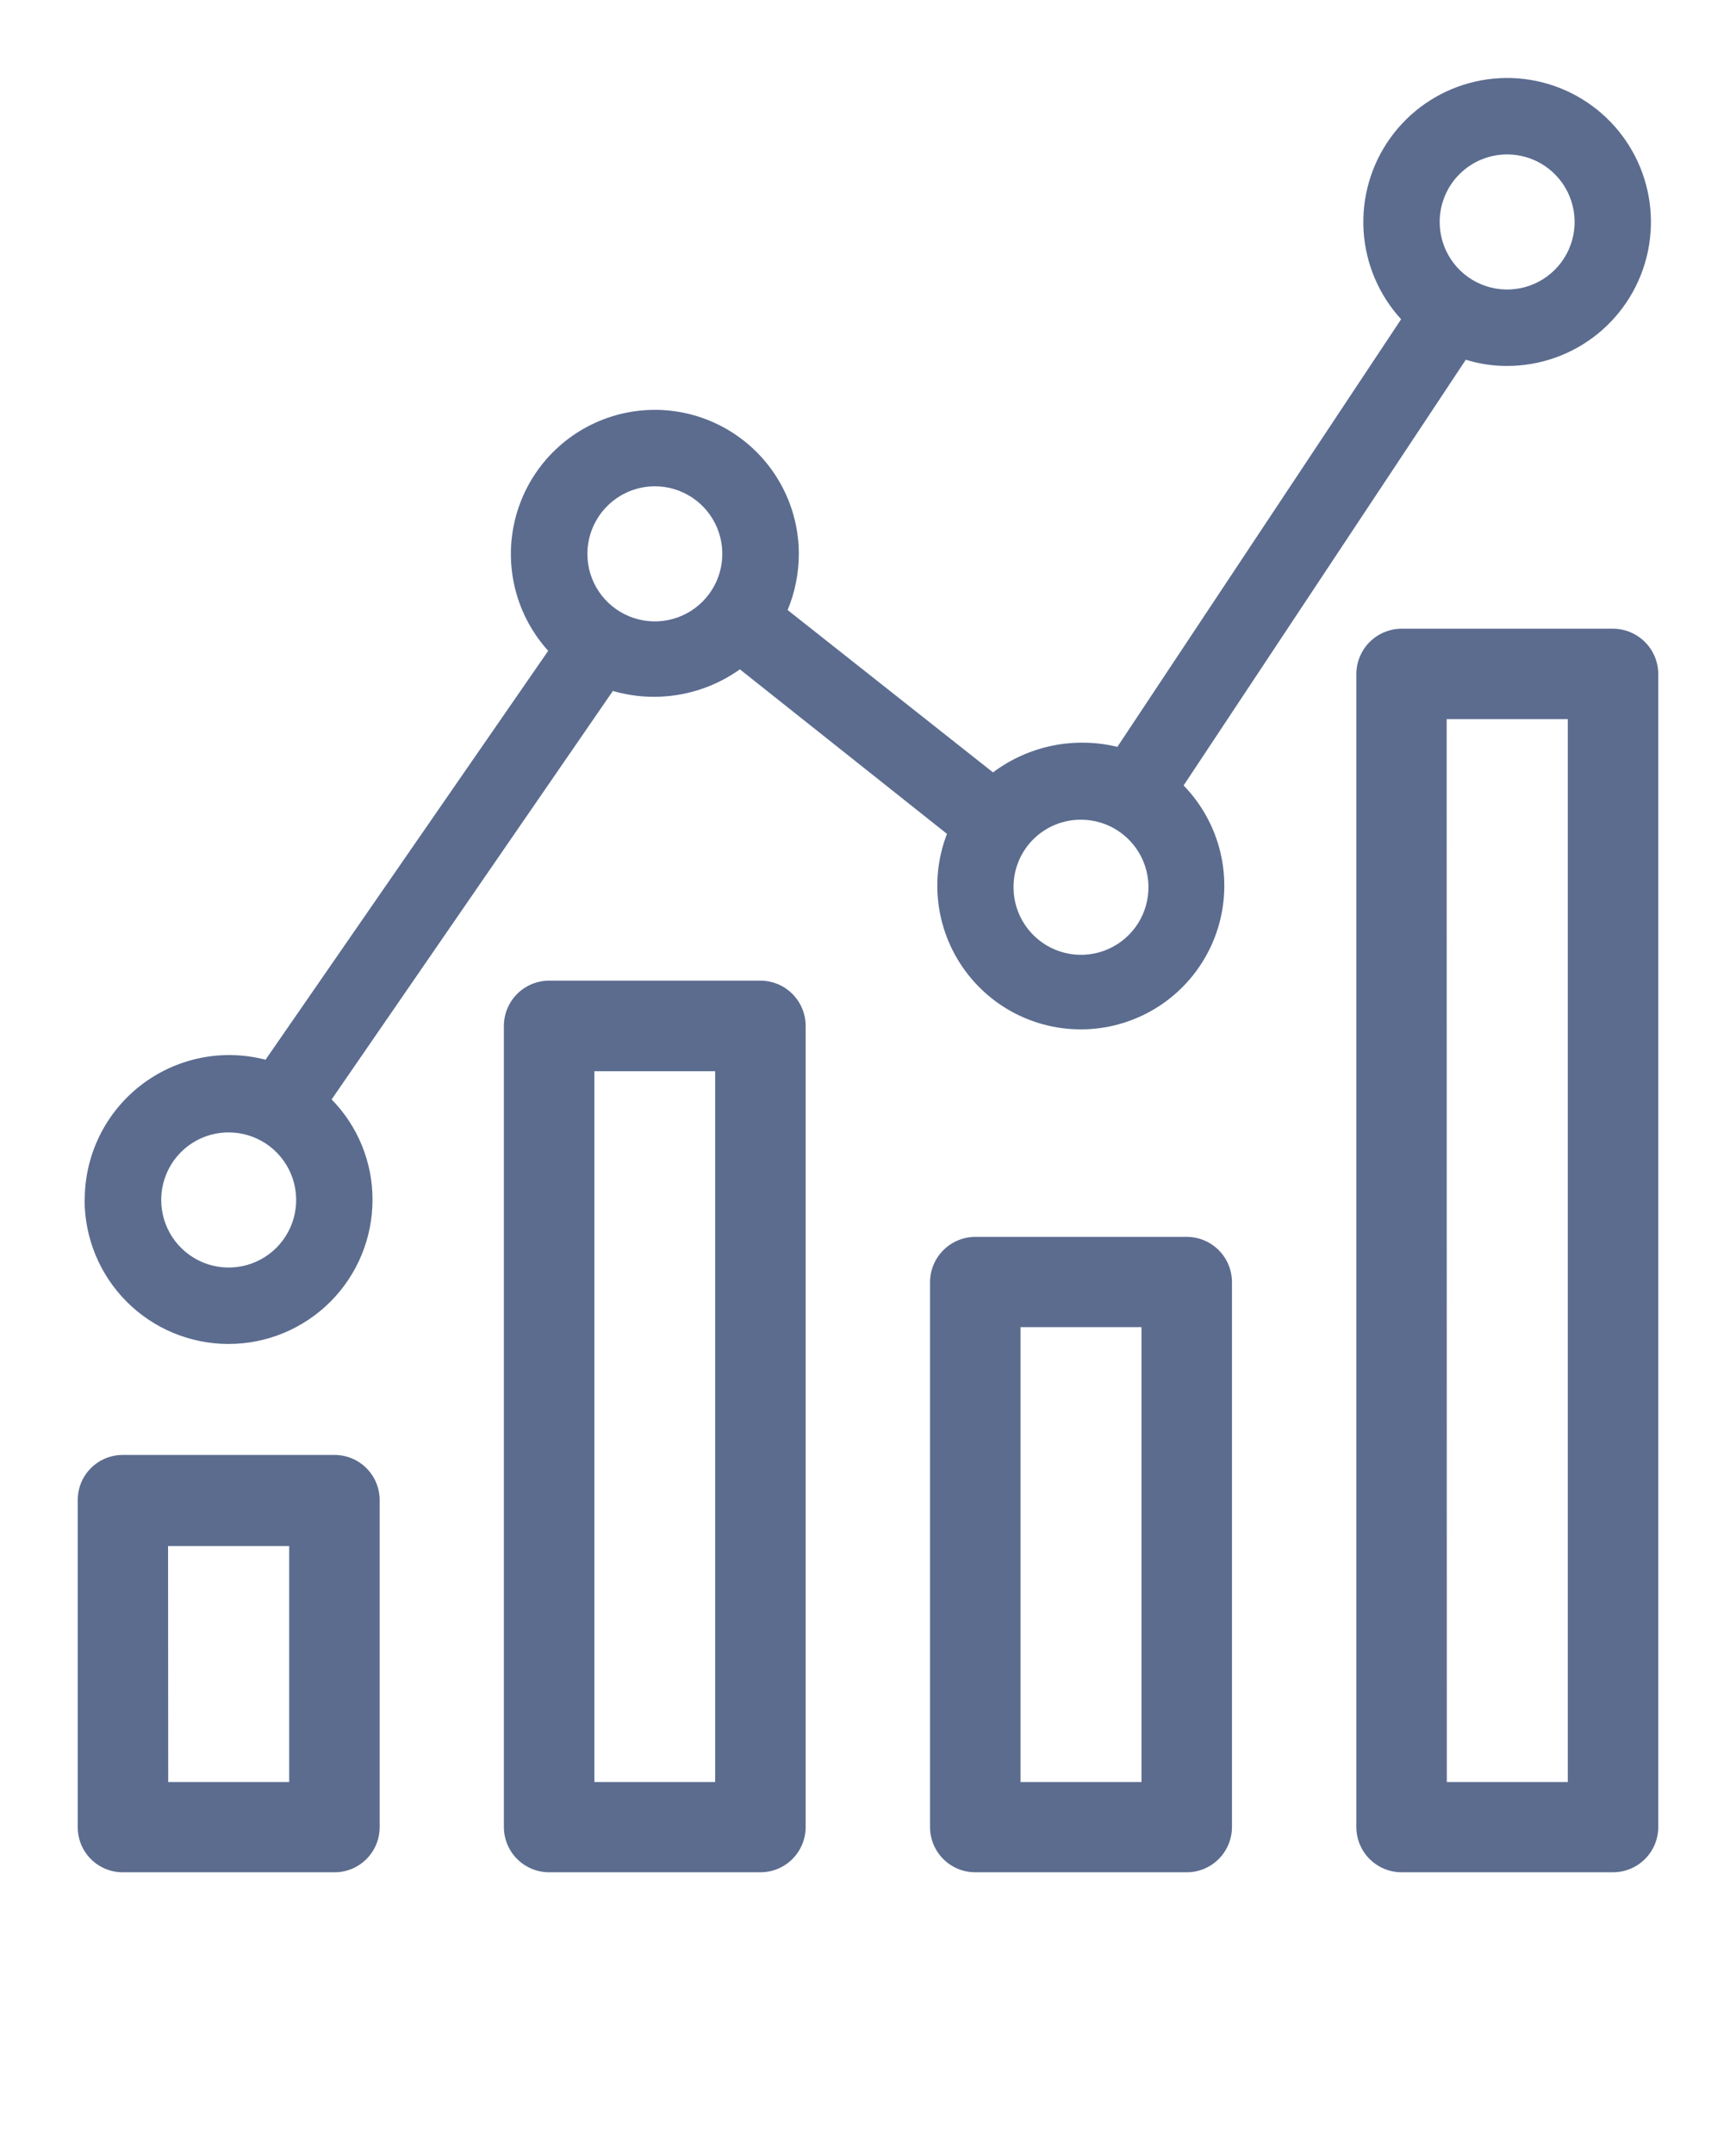 <svg width="79" height="98" viewBox="0 0 79 98" fill="none" xmlns="http://www.w3.org/2000/svg">
<path d="M63.782 85.175C63.236 85.175 62.712 84.958 62.326 84.572C61.94 84.186 61.723 83.661 61.723 83.115V83.058V82.994V30.663C61.725 30.117 61.942 29.594 62.328 29.207C62.714 28.822 63.236 28.604 63.782 28.602H73.404C73.949 28.604 74.472 28.822 74.857 29.207C75.243 29.594 75.461 30.117 75.463 30.663V83.115C75.463 83.661 75.246 84.186 74.859 84.572C74.473 84.958 73.95 85.175 73.404 85.175H63.782ZM65.84 81.068H71.345V32.716H65.833L65.84 81.068ZM44.389 85.175C44.118 85.176 43.849 85.124 43.599 85.021C43.348 84.918 43.12 84.766 42.928 84.575C42.736 84.383 42.584 84.156 42.48 83.905C42.376 83.655 42.323 83.386 42.323 83.115V58.33C42.325 57.783 42.543 57.258 42.931 56.872C43.318 56.486 43.842 56.269 44.389 56.269H54.011C54.556 56.271 55.078 56.489 55.462 56.875C55.847 57.261 56.063 57.785 56.063 58.33V83.115C56.063 83.66 55.847 84.183 55.462 84.57C55.078 84.956 54.556 85.174 54.011 85.175H44.389ZM46.441 81.068H51.945V60.376H46.441V81.068ZM24.989 85.175C24.443 85.175 23.919 84.958 23.533 84.572C23.147 84.186 22.93 83.661 22.93 83.115V46.667C22.932 46.121 23.15 45.599 23.536 45.214C23.922 44.829 24.444 44.613 24.989 44.613H34.604C35.149 44.613 35.672 44.829 36.057 45.214C36.443 45.599 36.661 46.121 36.663 46.667V83.115C36.663 83.385 36.61 83.653 36.506 83.903C36.403 84.153 36.251 84.381 36.06 84.572C35.869 84.763 35.642 84.915 35.392 85.019C35.142 85.122 34.874 85.175 34.604 85.175H24.989ZM27.048 81.068H32.545V48.734H27.048V81.068ZM5.596 85.175C5.325 85.177 5.057 85.125 4.806 85.022C4.556 84.92 4.328 84.768 4.136 84.576C3.945 84.384 3.793 84.156 3.69 83.906C3.588 83.655 3.536 83.386 3.538 83.115V68.244C3.537 67.973 3.589 67.705 3.692 67.455C3.796 67.205 3.947 66.978 4.139 66.787C4.33 66.596 4.558 66.445 4.808 66.343C5.058 66.24 5.326 66.188 5.596 66.19H15.218C15.489 66.189 15.756 66.242 16.006 66.344C16.256 66.447 16.483 66.598 16.674 66.789C16.865 66.98 17.017 67.207 17.12 67.456C17.224 67.706 17.277 67.974 17.277 68.244V83.115C17.278 83.386 17.226 83.654 17.122 83.904C17.019 84.155 16.868 84.382 16.676 84.574C16.485 84.766 16.258 84.917 16.007 85.021C15.757 85.124 15.489 85.177 15.218 85.175H5.596ZM7.655 81.068H13.16V70.333H7.648L7.655 81.068ZM3.856 54.584C3.855 53.578 4.084 52.586 4.526 51.682C4.968 50.779 5.611 49.99 6.406 49.374C7.201 48.759 8.126 48.334 9.11 48.132C10.094 47.93 11.112 47.957 12.084 48.21L24.947 29.608C24.232 28.819 23.72 27.867 23.455 26.836C23.19 25.805 23.18 24.725 23.426 23.689C23.671 22.653 24.165 21.692 24.865 20.89C25.565 20.088 26.449 19.468 27.442 19.085C28.434 18.702 29.505 18.566 30.562 18.69C31.618 18.814 32.629 19.193 33.506 19.796C34.383 20.398 35.101 21.205 35.597 22.147C36.093 23.089 36.352 24.138 36.352 25.203C36.351 26.078 36.178 26.944 35.842 27.752L45.188 35.138C45.988 34.539 46.91 34.124 47.889 33.923C48.867 33.723 49.878 33.741 50.848 33.977L63.76 14.524C62.746 13.416 62.142 11.992 62.052 10.492C61.962 8.991 62.39 7.505 63.265 6.283C64.139 5.061 65.407 4.178 66.856 3.781C68.304 3.383 69.845 3.497 71.22 4.102C72.595 4.708 73.72 5.768 74.406 7.105C75.092 8.442 75.298 9.974 74.989 11.445C74.68 12.916 73.876 14.236 72.71 15.184C71.543 16.131 70.087 16.648 68.585 16.648C67.947 16.651 67.313 16.555 66.704 16.365L53.862 35.733C54.68 36.574 55.257 37.619 55.532 38.76C55.807 39.9 55.771 41.094 55.426 42.216C55.081 43.337 54.441 44.345 53.573 45.134C52.705 45.922 51.641 46.462 50.492 46.697C49.343 46.932 48.153 46.853 47.045 46.469C45.937 46.084 44.953 45.409 44.197 44.512C43.44 43.616 42.938 42.532 42.744 41.375C42.55 40.218 42.671 39.03 43.094 37.935L33.67 30.45C32.843 31.039 31.893 31.434 30.892 31.604C29.892 31.775 28.865 31.717 27.89 31.434L15.091 50.016C16.287 51.234 16.956 52.876 16.952 54.584C16.952 56.323 16.262 57.991 15.033 59.221C13.804 60.45 12.138 61.141 10.4 61.141C8.663 61.141 6.996 60.45 5.768 59.221C4.539 57.991 3.849 56.323 3.849 54.584H3.856ZM7.337 54.584C7.335 55.192 7.514 55.787 7.851 56.294C8.188 56.8 8.668 57.195 9.229 57.429C9.79 57.662 10.408 57.724 11.005 57.605C11.601 57.487 12.149 57.194 12.579 56.764C13.008 56.334 13.301 55.785 13.419 55.189C13.538 54.592 13.476 53.973 13.243 53.411C13.01 52.849 12.615 52.37 12.109 52.032C11.603 51.695 11.008 51.516 10.4 51.517C9.588 51.517 8.809 51.84 8.234 52.416C7.66 52.991 7.337 53.77 7.337 54.584ZM46.122 40.364C46.122 40.972 46.302 41.566 46.64 42.072C46.977 42.577 47.457 42.971 48.018 43.204C48.579 43.436 49.196 43.497 49.792 43.379C50.388 43.26 50.935 42.967 51.364 42.537C51.794 42.108 52.086 41.56 52.204 40.964C52.323 40.368 52.262 39.75 52.03 39.188C51.797 38.627 51.404 38.147 50.899 37.809C50.394 37.471 49.8 37.291 49.193 37.291C48.789 37.289 48.389 37.367 48.016 37.521C47.642 37.675 47.303 37.901 47.017 38.187C46.732 38.473 46.506 38.812 46.352 39.186C46.199 39.56 46.12 39.96 46.122 40.364ZM26.73 25.203C26.731 25.81 26.912 26.404 27.25 26.908C27.589 27.413 28.069 27.806 28.63 28.037C29.191 28.269 29.808 28.329 30.404 28.209C30.999 28.09 31.545 27.797 31.974 27.366C32.403 26.936 32.694 26.389 32.812 25.793C32.93 25.197 32.869 24.579 32.636 24.018C32.404 23.457 32.01 22.977 31.505 22.64C31 22.302 30.407 22.122 29.8 22.122C28.985 22.124 28.204 22.45 27.628 23.027C27.053 23.605 26.73 24.387 26.73 25.203ZM65.515 10.091C65.514 10.699 65.692 11.294 66.029 11.8C66.365 12.307 66.845 12.702 67.406 12.935C67.966 13.169 68.584 13.231 69.18 13.113C69.776 12.995 70.324 12.703 70.754 12.274C71.184 11.844 71.478 11.297 71.597 10.7C71.716 10.104 71.655 9.486 71.423 8.924C71.191 8.362 70.797 7.881 70.292 7.543C69.787 7.205 69.193 7.025 68.585 7.025C67.772 7.025 66.992 7.348 66.417 7.922C65.841 8.497 65.517 9.277 65.515 10.091Z" fill="#5B6C8F"/>
</svg>
